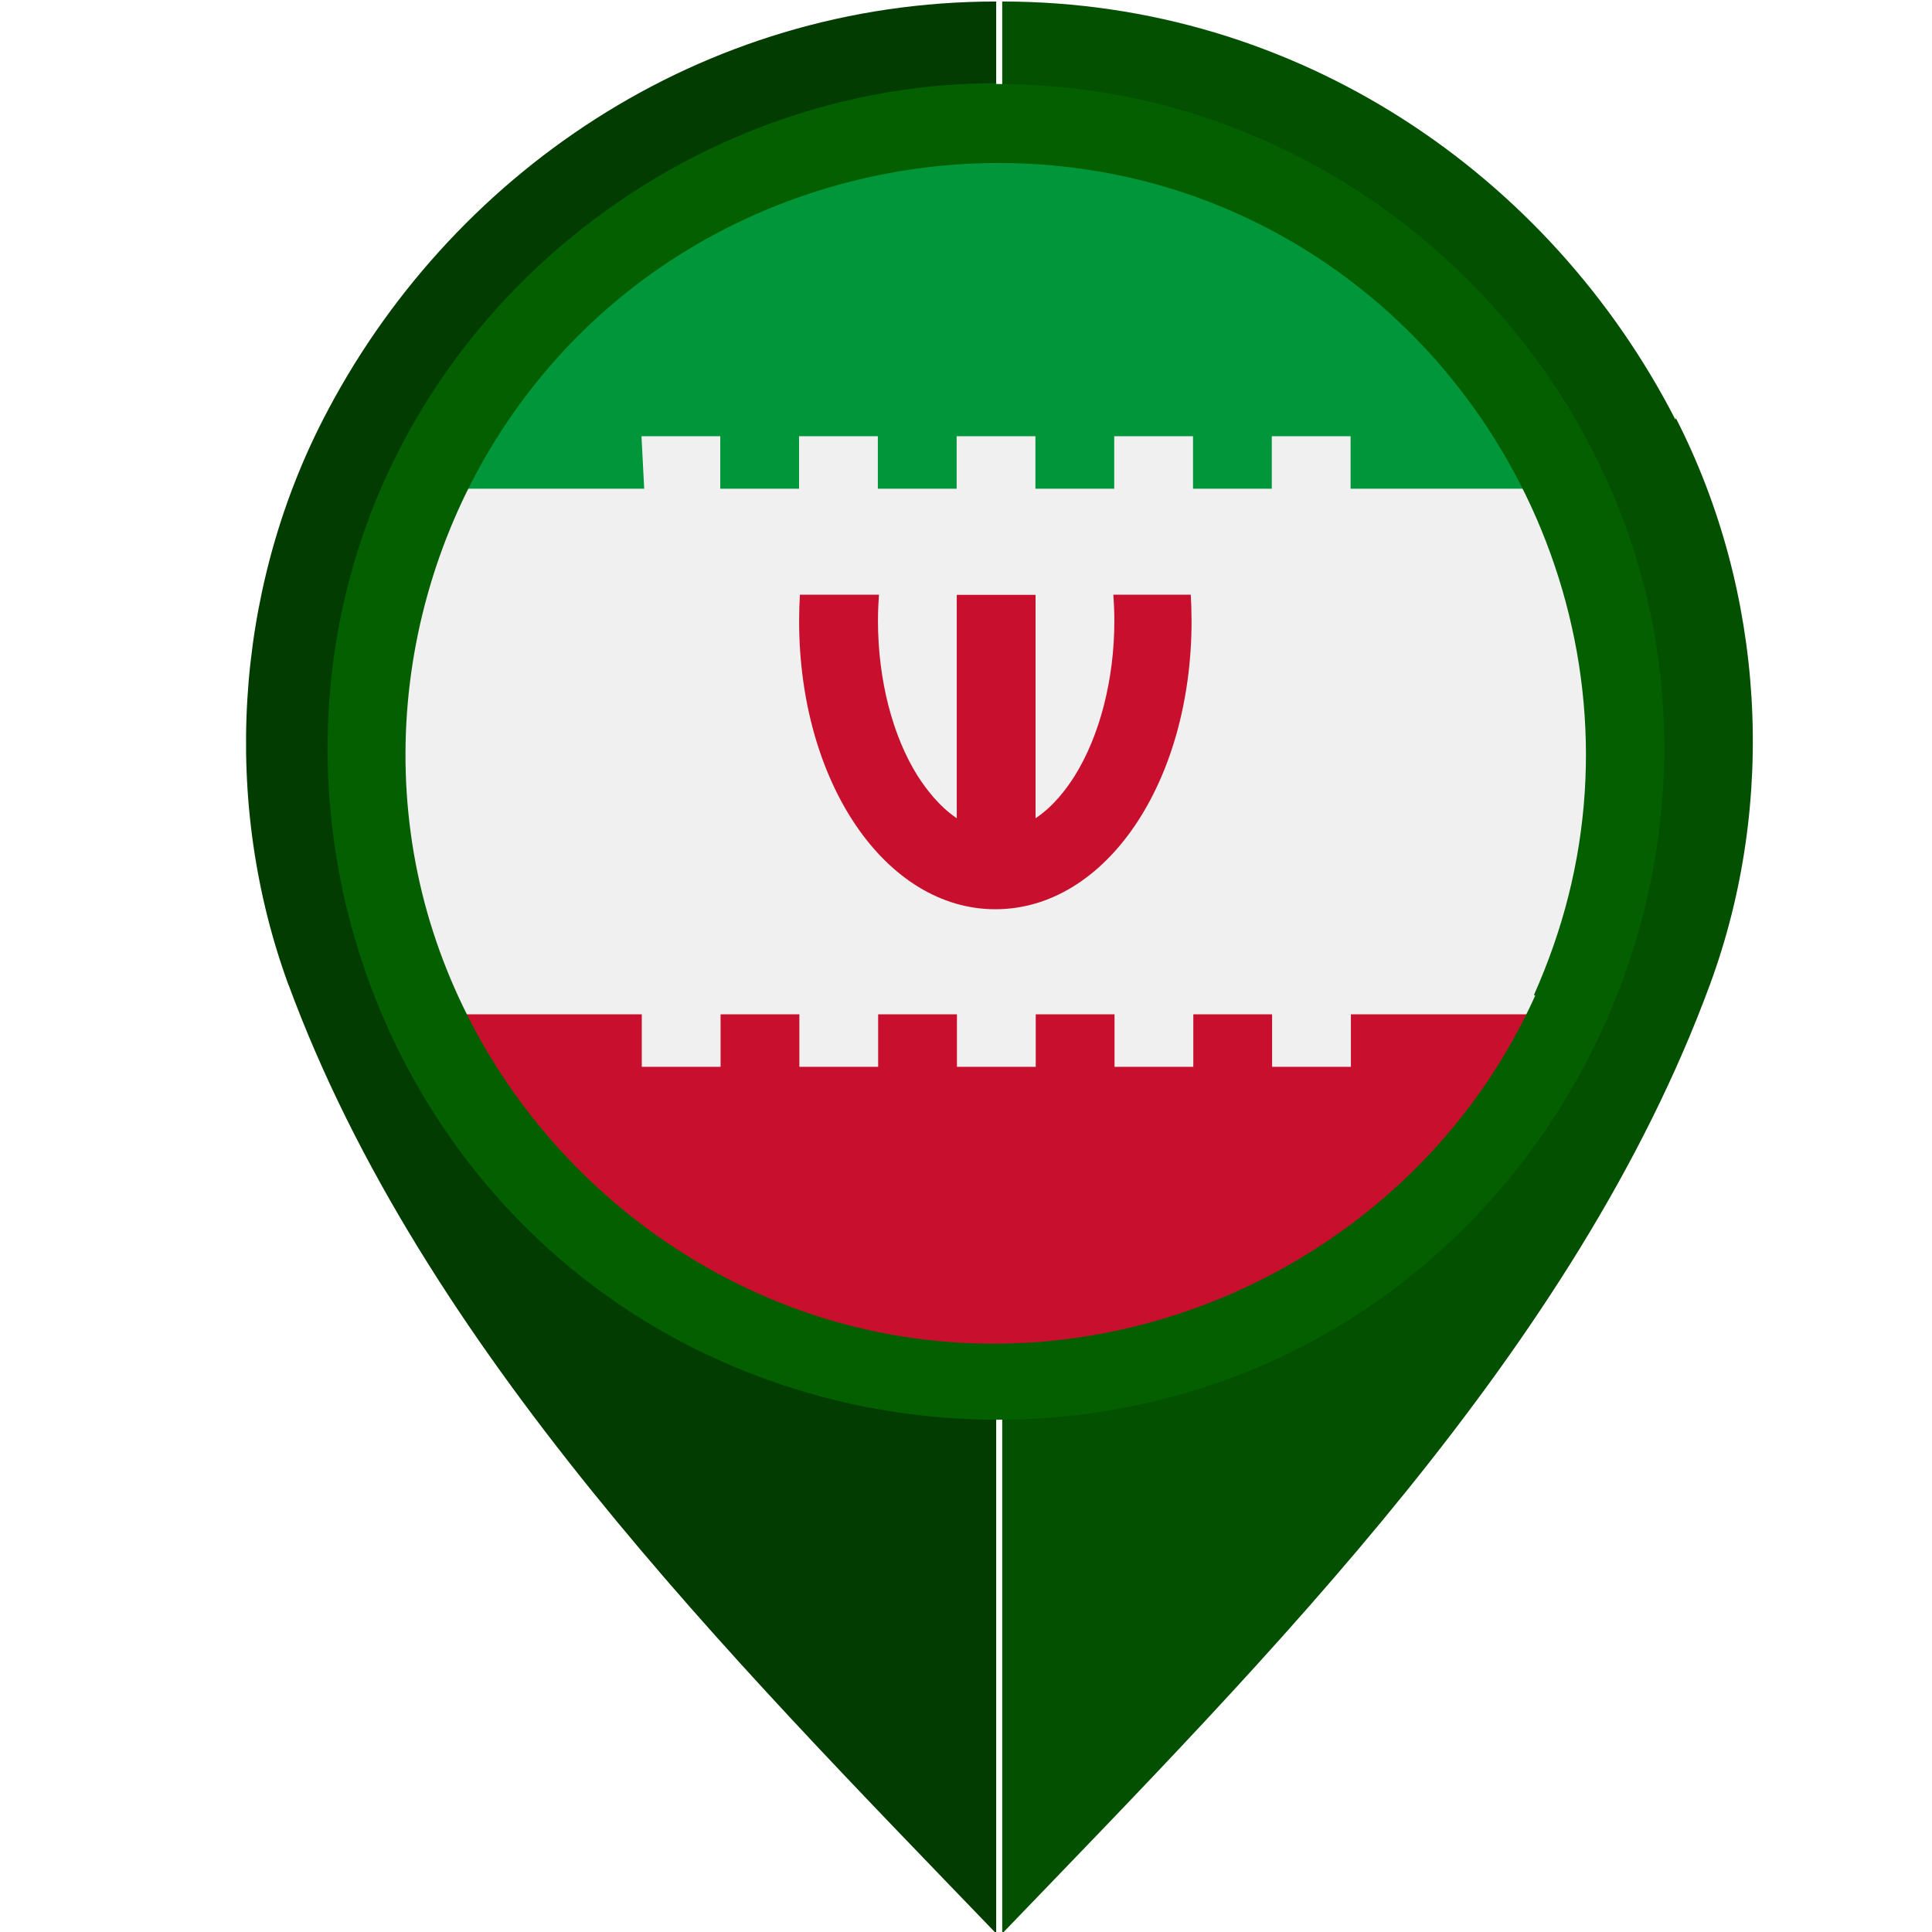 <svg width="128" height="128" version="1.1" xmlns="http://www.w3.org/2000/svg"><g transform="translate(-512 21.5)"><g transform="translate(516 -21.1)"><path d="m107 27.4c-8.32-16.2-25-27.7-44.6-27.7v25.3c13.9 9.98e-4 25.2 10.9 25.2 24.8 2.5e-4 13.7-11.4 25.5-25.2 25.5v52.4c17.7-18.4 38-38.7 46.9-62.9 4.45-12.1 3.62-26-2.27-37.5z" style="fill:#035000;stroke-width:.25"/><path d="m15.1 64.8c8.9 24.2 29.2 44.5 46.9 62.9v-52.4c-13.8-1e-3 -25.2-11.8-25.2-25.5 2.49e-4 -13.9 11.3-24.8 25.2-24.8v-25.3c-19.6 7.5e-4 -36.3 11.5-44.6 27.7-5.89 11.5-6.72 25.4-2.27 37.5z" style="fill:#023c00;stroke-width:.25"/><circle cx="62" cy="49.4" r="40" style="fill:#f0f0f0;stroke-width:.25"/><path d="m75 39h-5.24c0.043 0.575 0.068 1.16 0.068 1.74 0 3.87-0.967 7.62-2.65 10.3-0.52 0.824-1.39 1.99-2.57 2.77v-14.8h-5.22v14.8c-1.17-0.785-2.04-1.95-2.57-2.77-1.69-2.67-2.65-6.42-2.65-10.3 0-0.584 0.025-1.16 0.068-1.74h-5.24c-0.034 0.572-0.052 1.15-0.052 1.74 0 10.7 5.73 19.1 13 19.1 7.32 0 13-8.41 13-19.1-7.53e-4 -0.587-0.019-1.17-0.053-1.74z" style="fill:#c8102e;stroke-width:.25"/><path d="m38.5 28.5h5.22v3.48h5.22v-3.48h5.22v3.48h5.22v-3.48h5.22v3.48h5.22v-3.48h5.22v3.48h5.22v-3.48h5.22v3.48h12.6c-6.47-13.4-20.2-22.6-36-22.6s-29.6 9.23-36 22.6h12.6z" style="fill:#009639;stroke-width:.25"/><path d="m85.5 66.8v3.48h-5.22v-3.48h-5.22v3.48h-5.22v-3.48h-5.22v3.48h-5.22v-3.48h-5.22v3.48h-5.22v-3.48h-5.22v3.48h-5.22v-3.48h-12.6c6.47 13.4 20.2 22.6 36 22.6 15.9 0 29.6-9.23 36-22.6h-12.6v-2.5e-4z" style="fill:#c8102e;stroke-width:.25"/><path d="m62 5.11c-18.4 0-35.4 11.9-41.7 29.2-6.34 17.5-0.786 37.5 13.5 49.3 14.3 11.8 35.1 13.4 51 3.79 15.9-9.63 24.3-28.7 20.6-46.9-3.66-17.9-18.5-32-36.5-34.8-2.28-0.357-4.58-0.534-6.89-0.534m35.7 60.4c-7.56 16.8-26.4 26.2-44.4 22.1-13.8-3.16-25.1-13.9-29-27.6-3.94-13.9 0.332-29.2 10.9-39.1 11.4-10.7 28.6-13.6 42.8-7.2 17.1 7.69 26.5 27 21.9 45.2-0.566 2.25-1.34 4.43-2.28 6.55-0.522 1.16 0.386-0.862 0 0" style="fill:#045f00;stroke-width:.25"/></g></g></svg>
